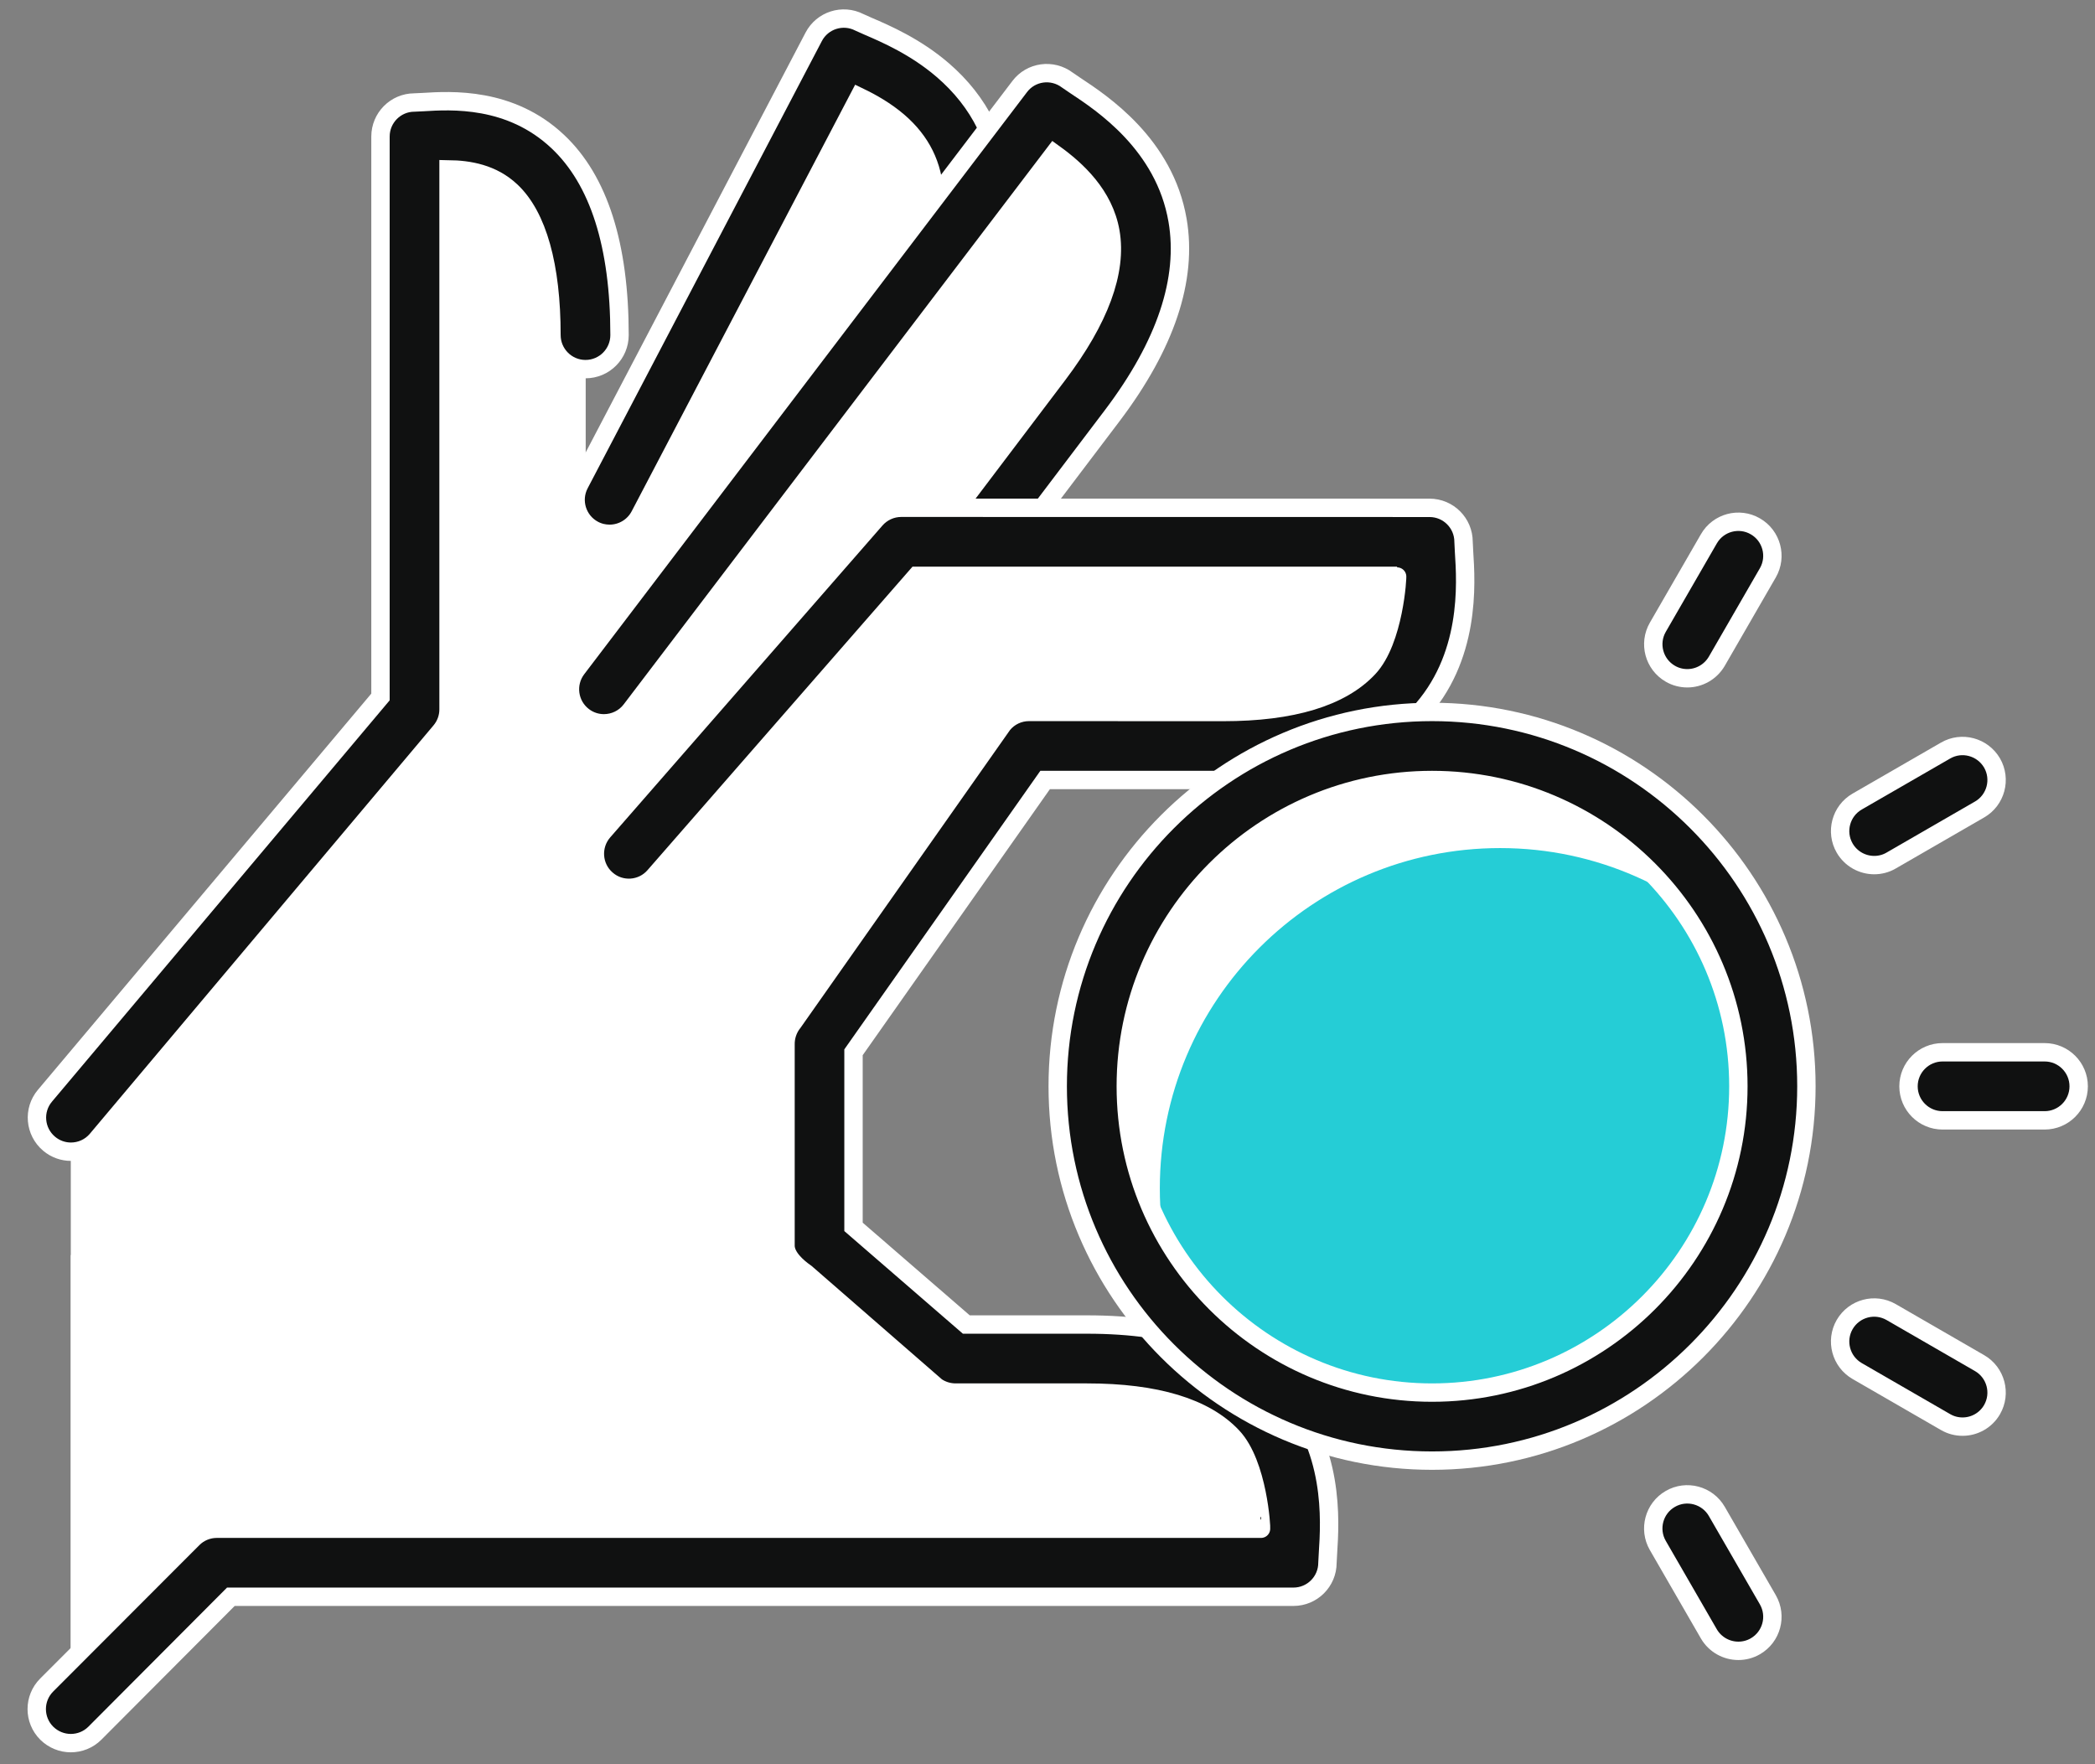 <?xml version="1.0" encoding="UTF-8"?>
<svg width="57px" height="48px" viewBox="0 0 57 48" version="1.1" xmlns="http://www.w3.org/2000/svg" xmlns:xlink="http://www.w3.org/1999/xlink">
    <rect x="0" y="0" width="57" height="48" fill="#808080" stroke="none"/>
    <!-- Generator: Sketch 56 (81588) - https://sketch.com -->
    <title>iconfinder_money_coin_hand_4222313</title>
    <desc>Created with Sketch.</desc>
    <g id="Page-1" stroke="none" stroke-width="1" fill="none" fill-rule="evenodd">
        <g id="Create-tokens" transform="translate(-533, -1094)" fill-rule="nonzero">
            <g id="iconfinder_money_coin_hand_4222313" transform="translate(534, 1093)">
                <g id="solution">
                    <path d="M26.996,21.296 L32.281,21.298 C38.82,21.298 37.894,16.669 37.894,15.743 L25.498,15.741 L28.522,11.744 C32.467,6.53 28.217,4.474 27.478,3.915 L25.333,6.748 C25.498,3.619 22.602,2.757 21.957,2.43 L15.926,14.276 L14.931,14.906 L14.931,10.117 C14.931,3.935 11.204,4.709 10.278,4.715 L10.278,20.302 L0.926,31.637 L0.926,47.531 L4.898,43.52 L34.191,43.519 C34.191,42.593 35.117,37.963 28.578,37.963 L25.002,37.965 L21.452,34.876 L21.915,28.859 L26.996,21.296 Z" id="Path" fill="#FFFFFF"></path>
                    <path d="M26.996,21.296 L32.281,21.298 C38.82,21.298 37.894,16.669 37.894,15.743 L25.498,15.741 L28.522,11.744 C32.467,6.53 28.217,4.474 27.478,3.915 L25.333,6.748 C25.498,3.619 22.602,2.757 21.957,2.43 L15.926,14.276 L14.931,14.906 L14.931,10.117 C14.931,3.935 11.204,4.709 10.278,4.715 L10.278,20.302 L0.926,35.156 L0.926,47.531 L4.898,43.52 L34.191,43.519 C34.191,42.593 35.117,37.963 28.578,37.963 L25.002,37.965 L21.452,34.876 L21.915,28.859 L26.996,21.296 Z" id="Path" fill="#FFFFFF"></path>
                    <g id="Group" fill="#101111" stroke="#FFFFFF" stroke-width="0.5">
                        <path d="M0.93,32.335 C0.72,32.335 0.507,32.263 0.335,32.117 C-0.056,31.787 -0.107,31.204 0.222,30.813 L9.352,19.963 L9.352,4.715 C9.352,4.206 9.763,3.791 10.272,3.789 L10.504,3.778 C11.274,3.73 12.885,3.633 14.178,4.854 C15.293,5.904 15.856,7.674 15.856,10.117 C15.856,10.628 15.441,11.043 14.93,11.043 C14.419,11.043 14.004,10.628 14.004,10.117 C14.004,8.231 13.624,6.878 12.907,6.202 C12.396,5.719 11.757,5.615 11.204,5.607 L11.204,20.302 C11.204,20.52 11.126,20.731 10.985,20.898 L1.637,32.006 C1.456,32.222 1.194,32.335 0.93,32.335 Z" id="Path"></path>
                        <path d="M15.585,15.524 C15.441,15.524 15.294,15.491 15.157,15.419 C14.704,15.181 14.53,14.622 14.767,14.169 L21.139,2.002 C21.374,1.552 21.928,1.376 22.38,1.607 L22.622,1.715 C23.104,1.922 23.909,2.27 24.65,2.907 C25.661,3.778 26.207,4.887 26.276,6.206 C26.302,6.715 25.909,7.152 25.398,7.178 C24.92,7.185 24.452,6.811 24.426,6.3 C24.385,5.496 24.063,4.846 23.443,4.311 C23.098,4.015 22.715,3.798 22.376,3.635 L16.407,15.028 C16.241,15.343 15.919,15.524 15.585,15.524 Z" id="Path"></path>
                        <path d="M15.431,20.68 C15.237,20.68 15.039,20.619 14.872,20.491 C14.465,20.181 14.387,19.6 14.696,19.193 L26.743,3.356 C27.05,2.948 27.63,2.87 28.039,3.178 L28.256,3.326 C28.983,3.806 30.685,4.928 31.039,6.996 C31.313,8.596 30.717,10.383 29.263,12.306 L26.381,16.111 C26.072,16.519 25.493,16.6 25.085,16.291 C24.678,15.981 24.596,15.402 24.906,14.994 L27.785,11.189 C28.917,9.691 29.398,8.387 29.213,7.311 C29.039,6.304 28.291,5.62 27.681,5.18 L16.167,20.317 C15.987,20.554 15.709,20.68 15.431,20.68 Z" id="Path"></path>
                        <path d="M0.926,48.426 C0.689,48.426 0.454,48.335 0.272,48.156 C-0.091,47.794 -0.091,47.207 0.27,46.846 L4.243,42.867 C4.415,42.691 4.652,42.593 4.898,42.593 L33.309,42.593 C33.324,42.593 33.231,40.833 32.533,40.089 C31.787,39.293 30.456,38.889 28.578,38.889 L25.002,38.889 C25.002,38.889 25.002,38.889 25.002,38.889 C24.813,38.889 24.63,38.833 24.476,38.728 L20.926,35.639 C20.683,35.47 20.381,35.198 20.372,34.904 L20.372,29.426 C20.367,29.204 20.441,28.985 20.581,28.813 L26.281,20.711 C26.456,20.494 26.719,20.37 26.996,20.37 L26.996,20.37 L32.281,20.372 C34.159,20.372 35.489,19.969 36.235,19.172 C36.933,18.426 37.028,16.667 37.011,16.667 L23.941,16.667 L16.807,24.837 C16.474,25.224 15.885,25.265 15.502,24.926 C15.117,24.591 15.078,24.006 15.413,23.62 L22.822,15.133 C22.998,14.931 23.254,14.815 23.52,14.815 L23.52,14.815 L37.894,14.817 C38.406,14.817 38.82,15.231 38.82,15.743 L38.833,16.006 C38.889,16.874 39.022,18.907 37.585,20.439 C36.476,21.622 34.691,22.222 32.281,22.222 L27.435,22.222 L22.222,29.63 L22.222,34.38 L25.291,37.037 L28.578,37.037 C30.989,37.037 32.774,37.637 33.883,38.822 C35.319,40.354 35.187,42.387 35.131,43.257 L35.117,43.519 C35.117,44.03 34.702,44.444 34.191,44.444 L5.281,44.444 L1.581,48.156 C1.4,48.337 1.163,48.426 0.926,48.426 Z" id="Path"></path>
                    </g>
                    <g id="Group" transform="translate(27.778, 20.37)">
                        <circle id="Oval" fill="#FFFFFF" cx="10.185" cy="10.185" r="9.259"></circle>
                        <path d="M19.444,10.185 C19.444,8.902 19.18,7.678 18.711,6.567 C17.024,4.809 14.665,3.704 12.037,3.704 C6.922,3.704 2.778,7.848 2.778,12.963 C2.778,14.246 3.043,15.47 3.511,16.581 C5.196,18.339 7.557,19.444 10.185,19.444 C15.3,19.444 19.444,15.3 19.444,10.185 Z" id="Path" fill="#25CDD6"></path>
                        <path d="M10.185,20.37 C4.569,20.37 0,15.802 0,10.185 C0,4.569 4.569,0 10.185,0 C15.802,0 20.37,4.569 20.37,10.185 C20.37,15.802 15.802,20.37 10.185,20.37 Z M10.185,1.852 C5.591,1.852 1.852,5.591 1.852,10.185 C1.852,14.78 5.591,18.519 10.185,18.519 C14.78,18.519 18.519,14.78 18.519,10.185 C18.519,5.591 14.78,1.852 10.185,1.852 Z" id="Shape" stroke="#FFFFFF" stroke-width="0.5" fill="#101111"></path>
                    </g>
                </g>
                <g id="Group" transform="translate(43.593, 14.815)" fill="#101111" stroke="#FFFFFF" stroke-width="0.5">
                    <path d="M1.315,4.639 C1.157,4.639 0.998,4.6 0.852,4.515 C0.409,4.259 0.257,3.693 0.513,3.25 L1.902,0.844 C2.157,0.402 2.724,0.248 3.167,0.506 C3.609,0.761 3.761,1.328 3.506,1.77 L2.117,4.176 C1.944,4.472 1.633,4.639 1.315,4.639 Z" id="Path"></path>
                    <path d="M6.4,9.722 C6.08,9.722 5.769,9.556 5.596,9.259 C5.341,8.817 5.493,8.25 5.935,7.994 L8.341,6.606 C8.781,6.35 9.348,6.502 9.606,6.944 C9.861,7.387 9.709,7.954 9.267,8.209 L6.861,9.598 C6.717,9.683 6.557,9.722 6.4,9.722 Z" id="Path"></path>
                    <path d="M11.037,16.667 L8.259,16.667 C7.748,16.667 7.333,16.252 7.333,15.741 C7.333,15.23 7.748,14.815 8.259,14.815 L11.037,14.815 C11.548,14.815 11.963,15.23 11.963,15.741 C11.963,16.252 11.548,16.667 11.037,16.667 Z" id="Path"></path>
                    <path d="M8.804,25 C8.646,25 8.487,24.961 8.341,24.876 L5.935,23.487 C5.493,23.231 5.341,22.665 5.596,22.222 C5.854,21.78 6.417,21.628 6.861,21.883 L9.267,23.272 C9.709,23.528 9.861,24.094 9.606,24.537 C9.435,24.833 9.124,25 8.804,25 Z" id="Path"></path>
                    <path d="M2.704,31.1 C2.383,31.1 2.072,30.933 1.9,30.637 L0.511,28.231 C0.257,27.789 0.409,27.222 0.852,26.967 C1.293,26.711 1.861,26.863 2.117,27.306 L3.506,29.711 C3.761,30.154 3.609,30.72 3.167,30.976 C3.02,31.061 2.861,31.1 2.704,31.1 Z" id="Path"></path>
                </g>
            </g>
        </g>
    </g>
</svg>